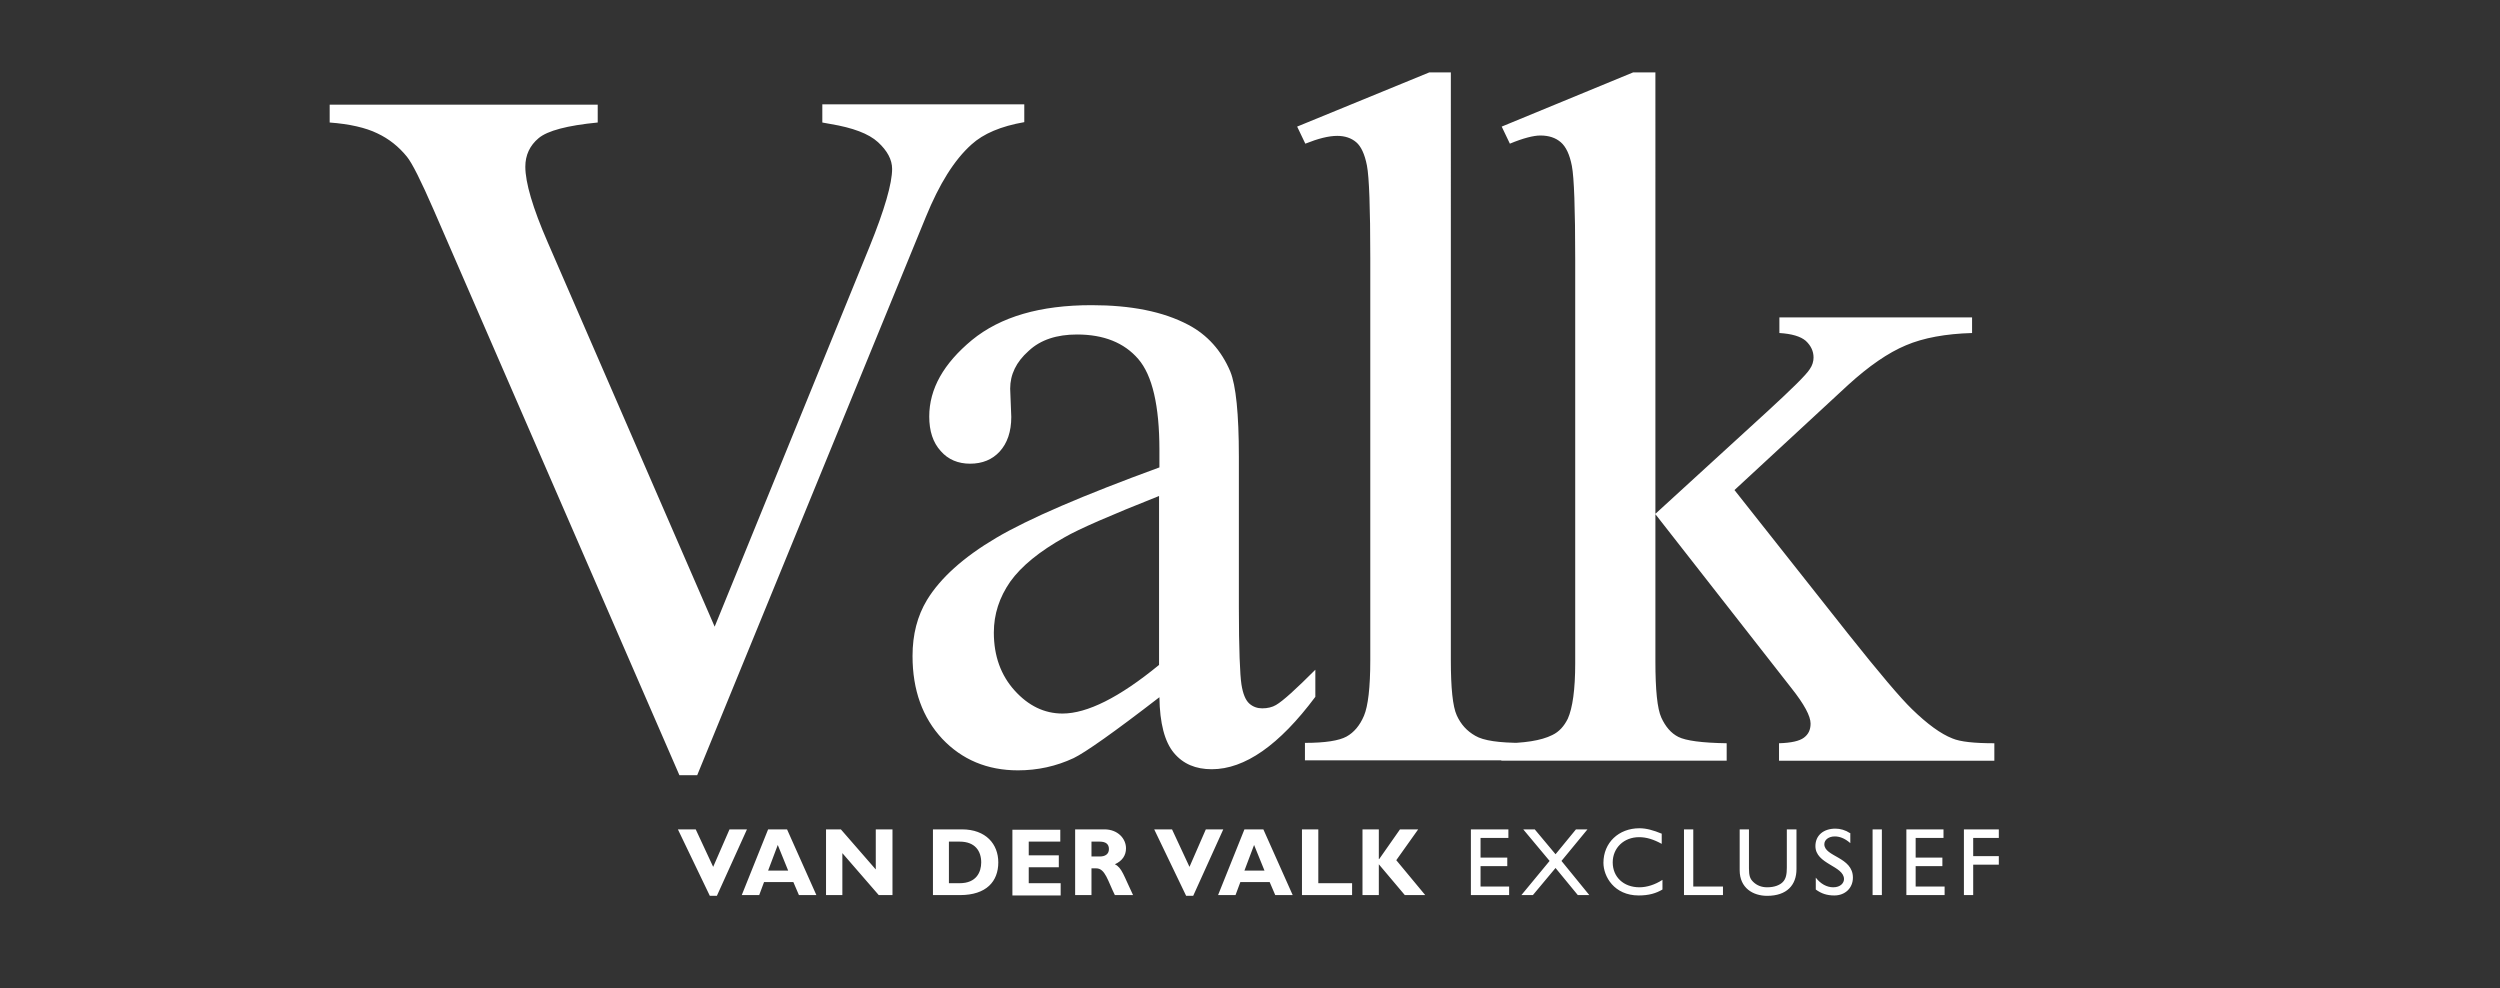 <?xml version="1.0" encoding="utf-8"?>
<!-- Generator: Adobe Illustrator 24.0.2, SVG Export Plug-In . SVG Version: 6.00 Build 0)  -->
<svg version="1.1" id="Layer_1" xmlns="http://www.w3.org/2000/svg" xmlns:xlink="http://www.w3.org/1999/xlink" x="0px" y="0px"
	 viewBox="0 0 673.4 266.2" style="enable-background:new 0 0 673.4 266.2;" xml:space="preserve">
<rect x="0" y="0" width="673.4" height="266.2" fill="#333333" stroke="none"/>
<style type="text/css">
	.st0{fill:#FFFFFF;}
</style>
<g>
	<path class="st0" d="M221.5,28.1V33c1,0.2,1.8,0.3,2.2,0.4c6,1,10.3,2.6,12.8,4.9c2.5,2.3,3.8,4.7,3.8,7.2c0,3.9-2,10.9-6.1,21
		l-41.7,102.3l-45-103.6c-4-9.2-6-16-6-20.3c0-3.1,1.2-5.7,3.6-7.7c2.4-2,7.7-3.4,15.9-4.2v-4.8H88.8V33c5.4,0.4,9.7,1.4,12.8,2.9
		c3.2,1.5,5.8,3.6,8,6.3c1.4,1.7,3.8,6.5,7.2,14.3l66.2,152.3h4.8l61.6-150.4c3.6-8.8,7.6-15.3,12.3-19.5c3.2-2.9,7.9-4.9,14.2-6
		v-4.8H221.5z M316.2,202.8c2.5,3,5.9,4.4,10.2,4.4c8.9,0,18.2-6.5,27.9-19.5v-7.3c-5.2,5.2-8.7,8.4-10.6,9.5
		c-1,0.6-2.3,0.9-3.7,0.9c-1.3,0-2.5-0.4-3.5-1.3c-1-0.9-1.7-2.6-2.1-5.1c-0.4-2.6-0.7-9.5-0.7-20.9v-40.5c0-11.6-0.8-19.2-2.3-22.9
		c-2.4-5.7-6.2-9.9-11.3-12.6c-6.8-3.6-15.5-5.3-26.1-5.3c-13.8,0-24.5,3.1-32.2,9.4c-7.6,6.3-11.5,13.1-11.5,20.6
		c0,3.9,1,7,3.1,9.3c2,2.3,4.7,3.4,7.9,3.4c3.3,0,6-1.1,8-3.3c2-2.2,3.1-5.3,3.1-9.3l-0.3-7.6c0-3.8,1.6-7.2,5-10.2
		c3.2-3,7.6-4.4,13-4.4c7.2,0,12.7,2.2,16.5,6.6c3.8,4.4,5.7,12.6,5.7,24.5v4.7c-20.5,7.5-35.2,13.8-44,19
		c-8.8,5.2-15,10.8-18.6,16.7c-2.6,4.3-3.9,9.3-3.9,15.1c0,9.2,2.7,16.6,8,22.3c5.3,5.6,12.1,8.5,20.4,8.5c5.3,0,10.3-1.1,15-3.3
		c3.1-1.5,10.8-6.9,23.1-16.4C312.4,194.8,313.7,199.8,316.2,202.8 M286.2,192.2c-4.9,0-9.2-2.1-12.9-6.2c-3.7-4.1-5.6-9.3-5.6-15.6
		c0-5,1.5-9.5,4.4-13.7c3-4.2,7.9-8.2,14.7-12c3.8-2.2,12.3-5.9,25.4-11.1v45.5C301.5,187.9,292.8,192.2,286.2,192.2 M385,19.5
		l-35.6,14.6l2.2,4.6c3.5-1.4,6.3-2.1,8.6-2.1c2.1,0,3.8,0.6,5.1,1.7c1.3,1.1,2.3,3.2,2.9,6.3c0.6,3.1,0.9,11.4,0.9,24.8v108.4
		c0,7.4-0.6,12.4-1.7,15c-1.1,2.6-2.7,4.5-4.7,5.6c-2,1.1-5.7,1.7-11.2,1.7v4.7h58.5v-4.7c-6.2,0-10.4-0.6-12.6-1.9
		c-2.3-1.3-3.9-3.1-5-5.5c-1.1-2.4-1.6-7.4-1.6-14.9V19.5H385z M439.9,19.5l-35.4,14.6l2.2,4.6c3.6-1.5,6.4-2.2,8.2-2.2
		c2.3,0,4.1,0.6,5.5,1.8c1.4,1.2,2.4,3.3,3,6.4c0.6,3.1,0.9,11.5,0.9,25.3v108.7c0,7-0.7,12-2,14.9c-1,2-2.3,3.5-4.2,4.4
		c-3,1.5-7.6,2.2-13.7,2.2v4.7h60.7v-4.7c-6.7-0.1-11-0.7-13-1.7c-2-1-3.5-2.8-4.6-5.2c-1.1-2.4-1.6-7.5-1.6-15.2v-39.6l36.6,46.8
		c3.5,4.4,5.2,7.6,5.2,9.6c0,1.7-0.6,2.9-1.8,3.8c-1.2,0.9-3.4,1.4-6.7,1.5v4.7h58v-4.7c-5.4,0-9.2-0.4-11.3-1.3
		c-3.1-1.2-6.8-3.9-10.9-7.9c-3-2.9-8.7-9.6-17.2-20.3l-30.6-38.7l30.6-28.3c5.6-5.1,10.8-8.7,15.6-10.7c4.7-2,10.7-3.1,17.8-3.3
		v-4.2h-51.9v4.2c3.3,0.2,5.7,0.9,7.1,2.1c1.4,1.3,2.1,2.8,2.1,4.5c0,1-0.3,2.1-1,3.1c-1,1.6-4.8,5.3-11.2,11.2l-30.4,27.8V19.5
		H439.9z"/>
	<path class="st0" d="M538.5,223.4H529v17.7h2.5v-8.2h6.9v-2.3h-6.9v-4.9h6.9V223.4z M523.5,223.4h-10v17.7h10.3v-2.3H516v-5.5h7.2
		V231H516v-5.3h7.5V223.4z M506.9,223.4h-2.5v17.7h2.5V223.4z M498.3,224.4c-1.2-0.8-2.6-1.2-3.9-1.2c-3.2,0-5.4,1.8-5.4,4.7
		c0,4.9,7.7,5.3,7.7,8.9c0,1-0.9,2.2-2.9,2.2c-1.7,0-3.4-0.9-4.7-2.6v3.2c1.5,1.1,3,1.6,5,1.6c2.9,0,5-2,5-4.8c0-5.6-7.7-5.6-7.7-9
		c0-1.2,1.2-2.1,2.8-2.1c1.2,0,2.6,0.4,4.2,1.8V224.4z M483.8,223.4h-2.5v10.3c0,1.7-0.2,3-1.1,3.9c-0.8,0.8-2.2,1.4-4.2,1.4
		c-1.5,0-2.8-0.5-3.8-1.5c-0.8-0.8-1.1-1.6-1.1-3.6v-10.5h-2.5v11c0,4.8,3.6,6.9,7.4,6.9c5.3,0,7.9-2.9,7.9-7.2V223.4z M456.1,223.4
		h-2.5v17.7h10.5v-2.3h-8V223.4z M447.7,224.6c-2.4-1-4.3-1.5-6.1-1.5c-5.6,0-9.7,3.9-9.7,9.3c0,3.7,2.9,8.8,9.5,8.8
		c2.8,0,4.7-0.6,6.4-1.6V237c-2,1.3-4.2,2-6.2,2c-4.3,0-7.2-2.8-7.2-6.7c0-3.9,3-6.8,7.1-6.8c2,0,3.9,0.6,6.1,1.8V224.6z
		 M427.6,223.4h-3.1l-5.5,6.7l-5.6-6.7h-3.1l7.1,8.5l-7.6,9.2h3.1l6.1-7.3l6,7.3h3.1l-7.5-9.2L427.6,223.4z M406.2,223.4h-10v17.7
		h10.3v-2.3h-7.7v-5.5h7.2V231h-7.2v-5.3h7.5V223.4z M382,223.4h-4.9l-5.6,8h-0.1v-8h-4.4v17.7h4.4v-8.3l7,8.3h5.5l-7.8-9.4
		L382,223.4z M364.2,237.9h-9.1v-14.5h-4.4v17.7h13.5V237.9z M340.6,234.5h-5.4l2.6-6.9L340.6,234.5z M340.3,223.4h-5.1l-7.1,17.7
		h4.7l1.3-3.5h7.9l1.5,3.5h4.7L340.3,223.4z M329.5,223.4h-4.7l-4.4,10.1l-4.7-10.1h-4.8l8.6,17.9h1.9L329.5,223.4z M294,226.7h2.2
		c1.7,0,2.5,0.7,2.5,2c0,1.5-1.2,2-2.4,2H294V226.7z M289.6,223.4v17.7h4.4v-7.2h1.3c2.4,0,3.1,3.4,5,7.2h4.9
		c-2.5-5.2-3-7.4-4.9-8.3c2-0.9,3-2.4,3-4.3c0-2.6-2.2-5.1-5.8-5.1H289.6z M285.7,237.9h-8.6v-4.3h8.1v-3.2h-8.1v-3.7h8.5v-3.2
		h-12.9v17.7h13V237.9z M255.7,226.7h2.8c4.2,0,5.8,2.6,5.8,5.6c0,2.6-1.3,5.6-5.8,5.6h-2.9V226.7z M251.3,223.4v17.7h7.3
		c7.1,0,10.3-3.7,10.3-8.8c0-4.9-3.3-8.9-9.8-8.9H251.3z M240.3,223.4h-4.4v10.8l-9.4-10.8h-4v17.7h4.4v-11.3l9.8,11.3h3.7V223.4z
		 M212.3,234.5h-5.4l2.6-6.9L212.3,234.5z M212,223.4h-5.1l-7.1,17.7h4.7l1.3-3.5h7.9l1.5,3.5h4.7L212,223.4z M201.2,223.4h-4.7
		l-4.4,10.1l-4.7-10.1h-4.8l8.6,17.9h1.9L201.2,223.4z"/>
</g>
</svg>
